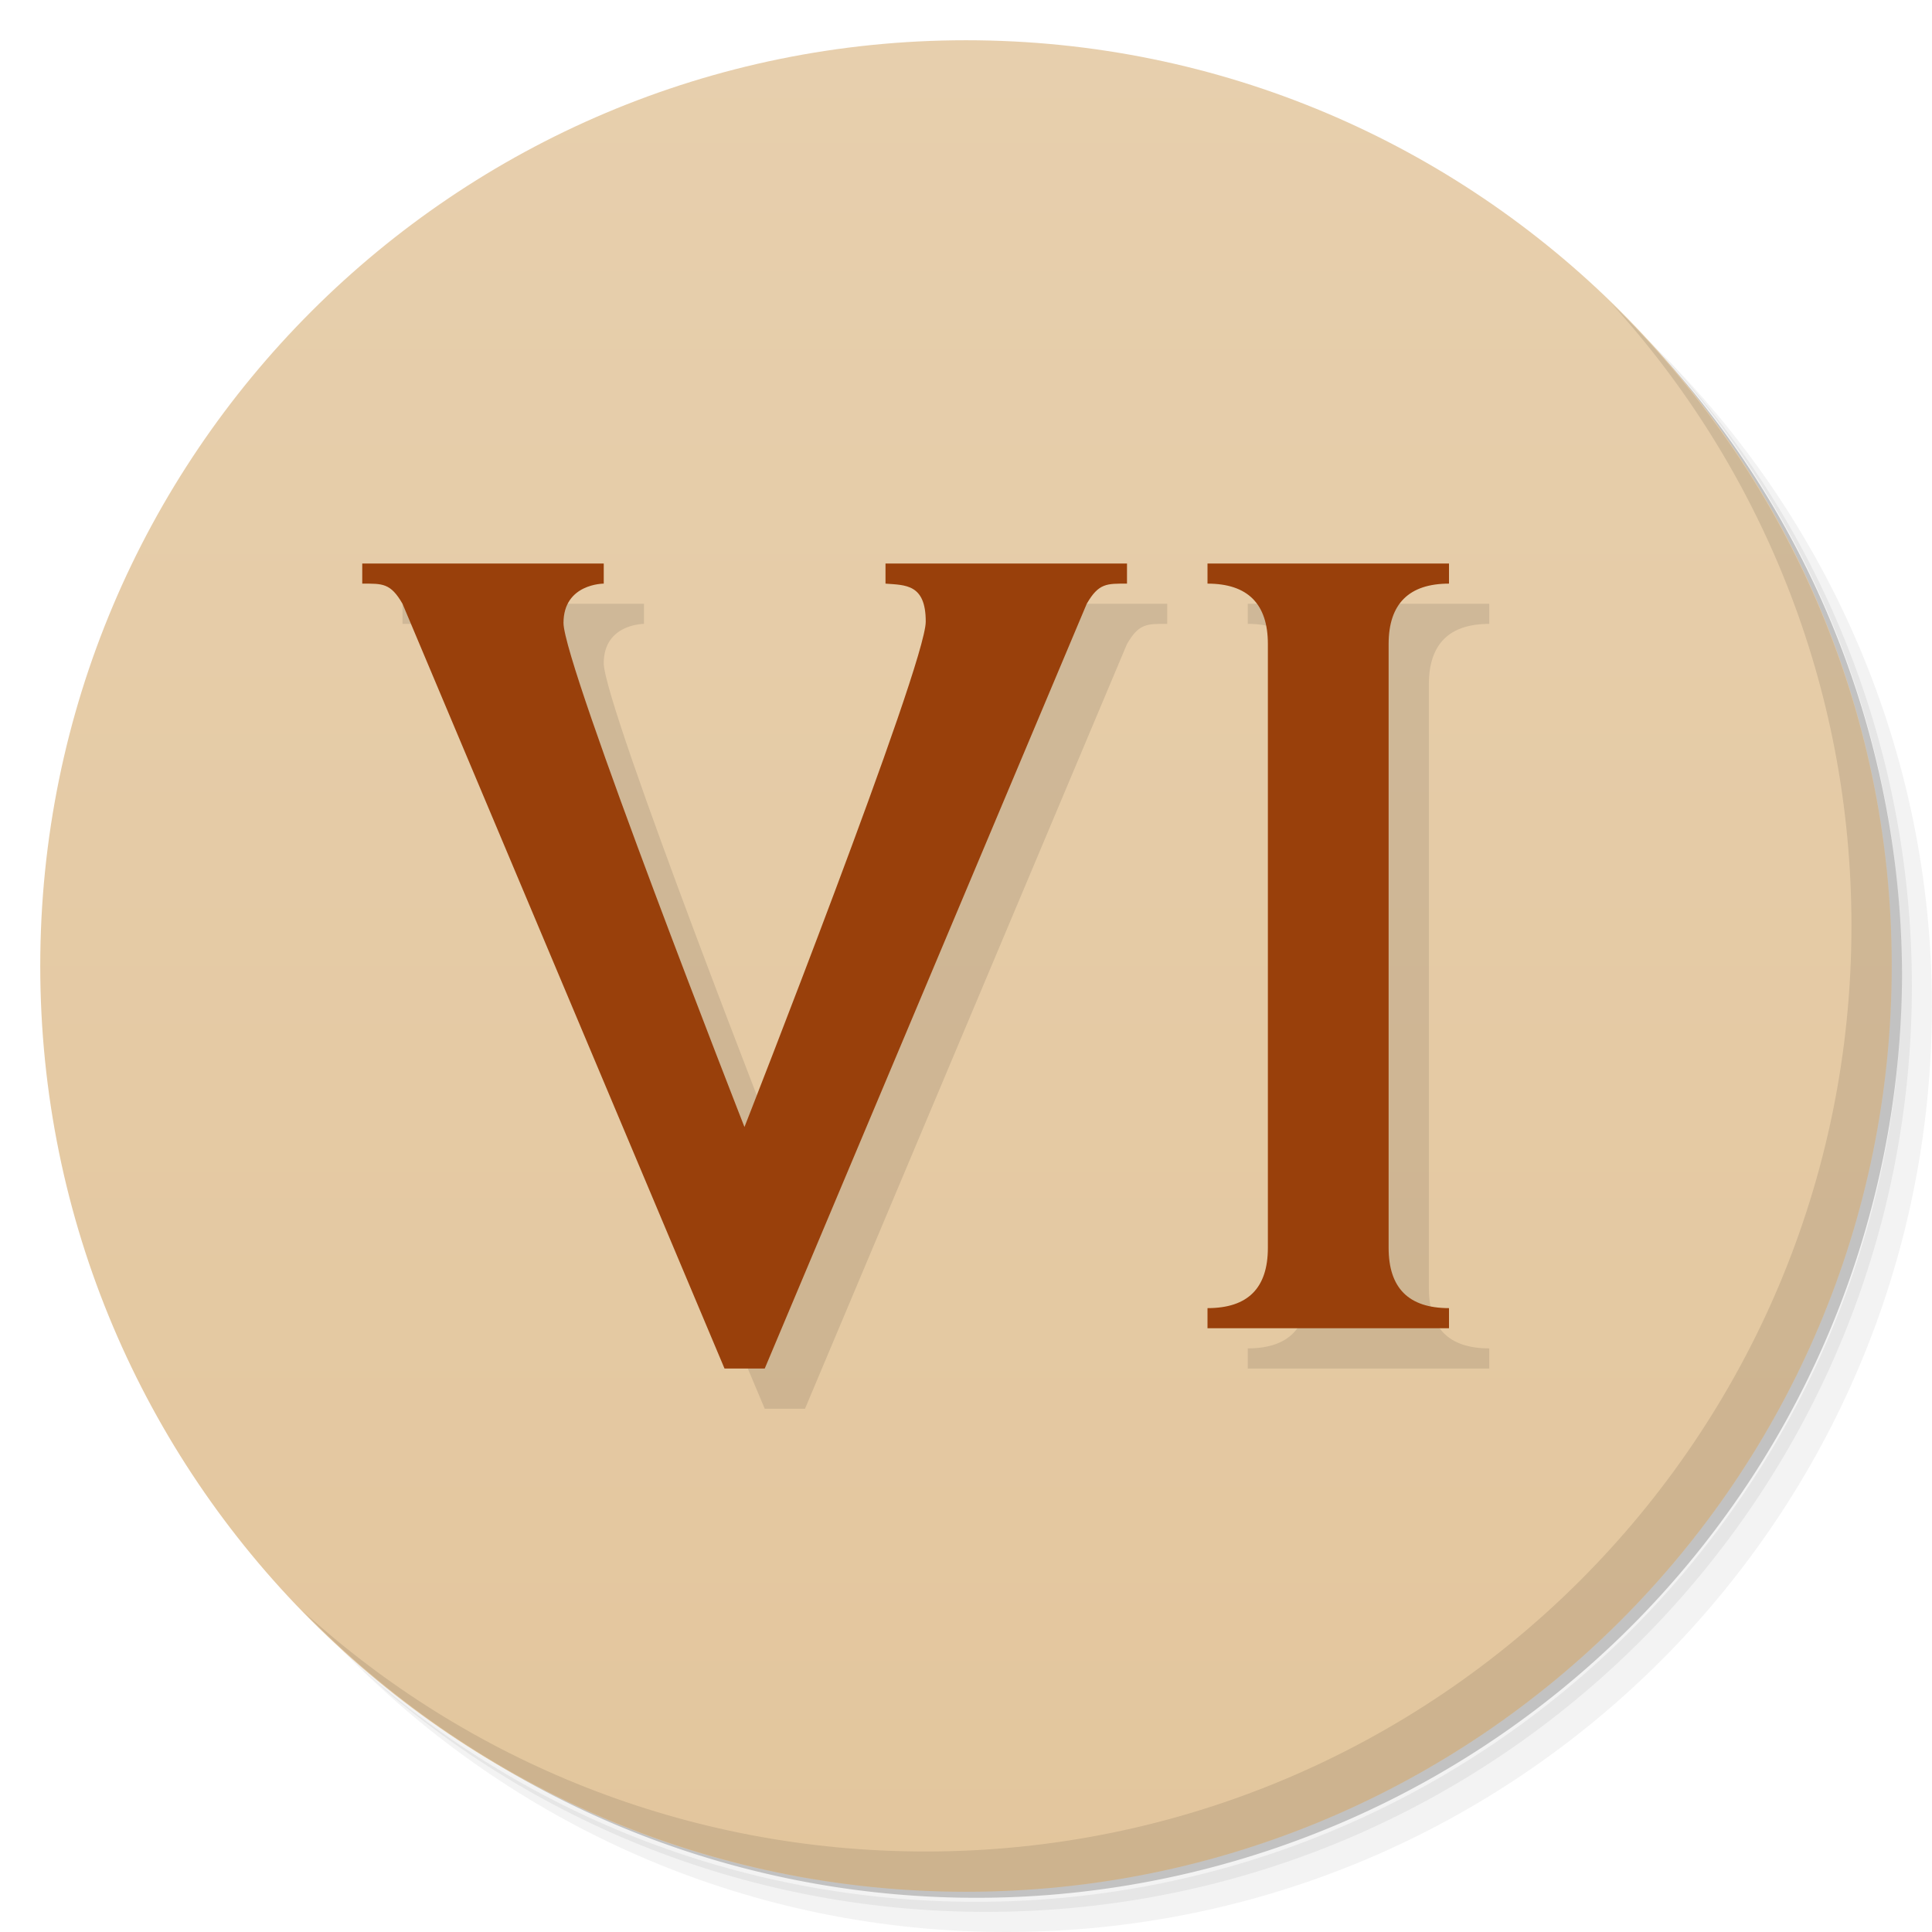 <svg version="1.1" viewBox="0 0 48 48" xmlns="http://www.w3.org/2000/svg">
 <defs>
  <linearGradient id="linearGradient3764" x1="1" x2="47" gradientTransform="matrix(0 -1 1 0 -1.5e-6 48)" gradientUnits="userSpaceOnUse">
   <stop style="stop-color:#e3c69d" offset="0"/>
   <stop style="stop-color:#e7cfad" offset="1"/>
  </linearGradient>
 </defs>
 <path d="m36.31 5c5.859 4.062 9.688 10.831 9.688 18.5 0 12.426-10.07 22.5-22.5 22.5-7.669 0-14.438-3.828-18.5-9.688 1.037 1.822 2.306 3.499 3.781 4.969 4.085 3.712 9.514 5.969 15.469 5.969 12.703 0 23-10.298 23-23 0-5.954-2.256-11.384-5.969-15.469-1.469-1.475-3.147-2.744-4.969-3.781zm4.969 3.781c3.854 4.113 6.219 9.637 6.219 15.719 0 12.703-10.297 23-23 23-6.081 0-11.606-2.364-15.719-6.219 4.16 4.144 9.883 6.719 16.219 6.719 12.703 0 23-10.298 23-23 0-6.335-2.575-12.06-6.719-16.219z" style="opacity:.05"/>
 <path d="m41.28 8.781c3.712 4.085 5.969 9.514 5.969 15.469 0 12.703-10.297 23-23 23-5.954 0-11.384-2.256-15.469-5.969 4.113 3.854 9.637 6.219 15.719 6.219 12.703 0 23-10.298 23-23 0-6.081-2.364-11.606-6.219-15.719z" style="opacity:.1"/>
 <path d="m31.25 2.375c8.615 3.154 14.75 11.417 14.75 21.13 0 12.426-10.07 22.5-22.5 22.5-9.708 0-17.971-6.135-21.12-14.75a23 23 0 0 0 44.875-7 23 23 0 0 0-16-21.875z" style="opacity:.2"/>
 <path d="m24 1c12.703 0 23 10.297 23 23s-10.297 23-23 23-23-10.297-23-23 10.297-23 23-23z" style="fill:url(#linearGradient3764)"/>
 <path d="m40.03 7.531c3.712 4.084 5.969 9.514 5.969 15.469 0 12.703-10.297 23-23 23-5.954 0-11.384-2.256-15.469-5.969 4.178 4.291 10.01 6.969 16.469 6.969 12.703 0 23-10.298 23-23 0-6.462-2.677-12.291-6.969-16.469z" style="opacity:.1"/>
 <path d="m10 15v0.5c0.504 0 0.702-0.017 1 0.5l8 19h1l8-19c0.299-0.518 0.502-0.5 1-0.5v-0.5h-6v0.5c0.498 0.038 1 0.009 1 0.943 0 1.087-4.504 12.557-4.504 12.557s-4.496-11.474-4.496-12.523c0-0.98 1-0.977 1-0.977v-0.5zm21 0v0.5c0.996 0 1.5 0.5 1.5 1.5v15c0 1-0.494 1.5-1.5 1.5v0.5h6v-0.5c-1.004 0-1.5-0.5-1.5-1.5v-15c0-1 0.508-1.5 1.5-1.5v-0.5z" style="opacity:.1"/>
 <path d="m9 14v0.5c0.504 0 0.702-0.017 1 0.5l8 19h1l8-19c0.299-0.518 0.502-0.5 1-0.5v-0.5h-6v0.5c0.498 0.038 1 0.009 1 0.943 0 1.087-4.504 12.557-4.504 12.557s-4.496-11.474-4.496-12.523c0-0.98 1-0.977 1-0.977v-0.5zm21 0v0.5c0.996 0 1.5 0.5 1.5 1.5v15c0 1-0.494 1.5-1.5 1.5v0.5h6v-0.5c-1.004 0-1.5-0.5-1.5-1.5v-15c0-1 0.508-1.5 1.5-1.5v-0.5z" style="fill:#99400b"/>
</svg>
